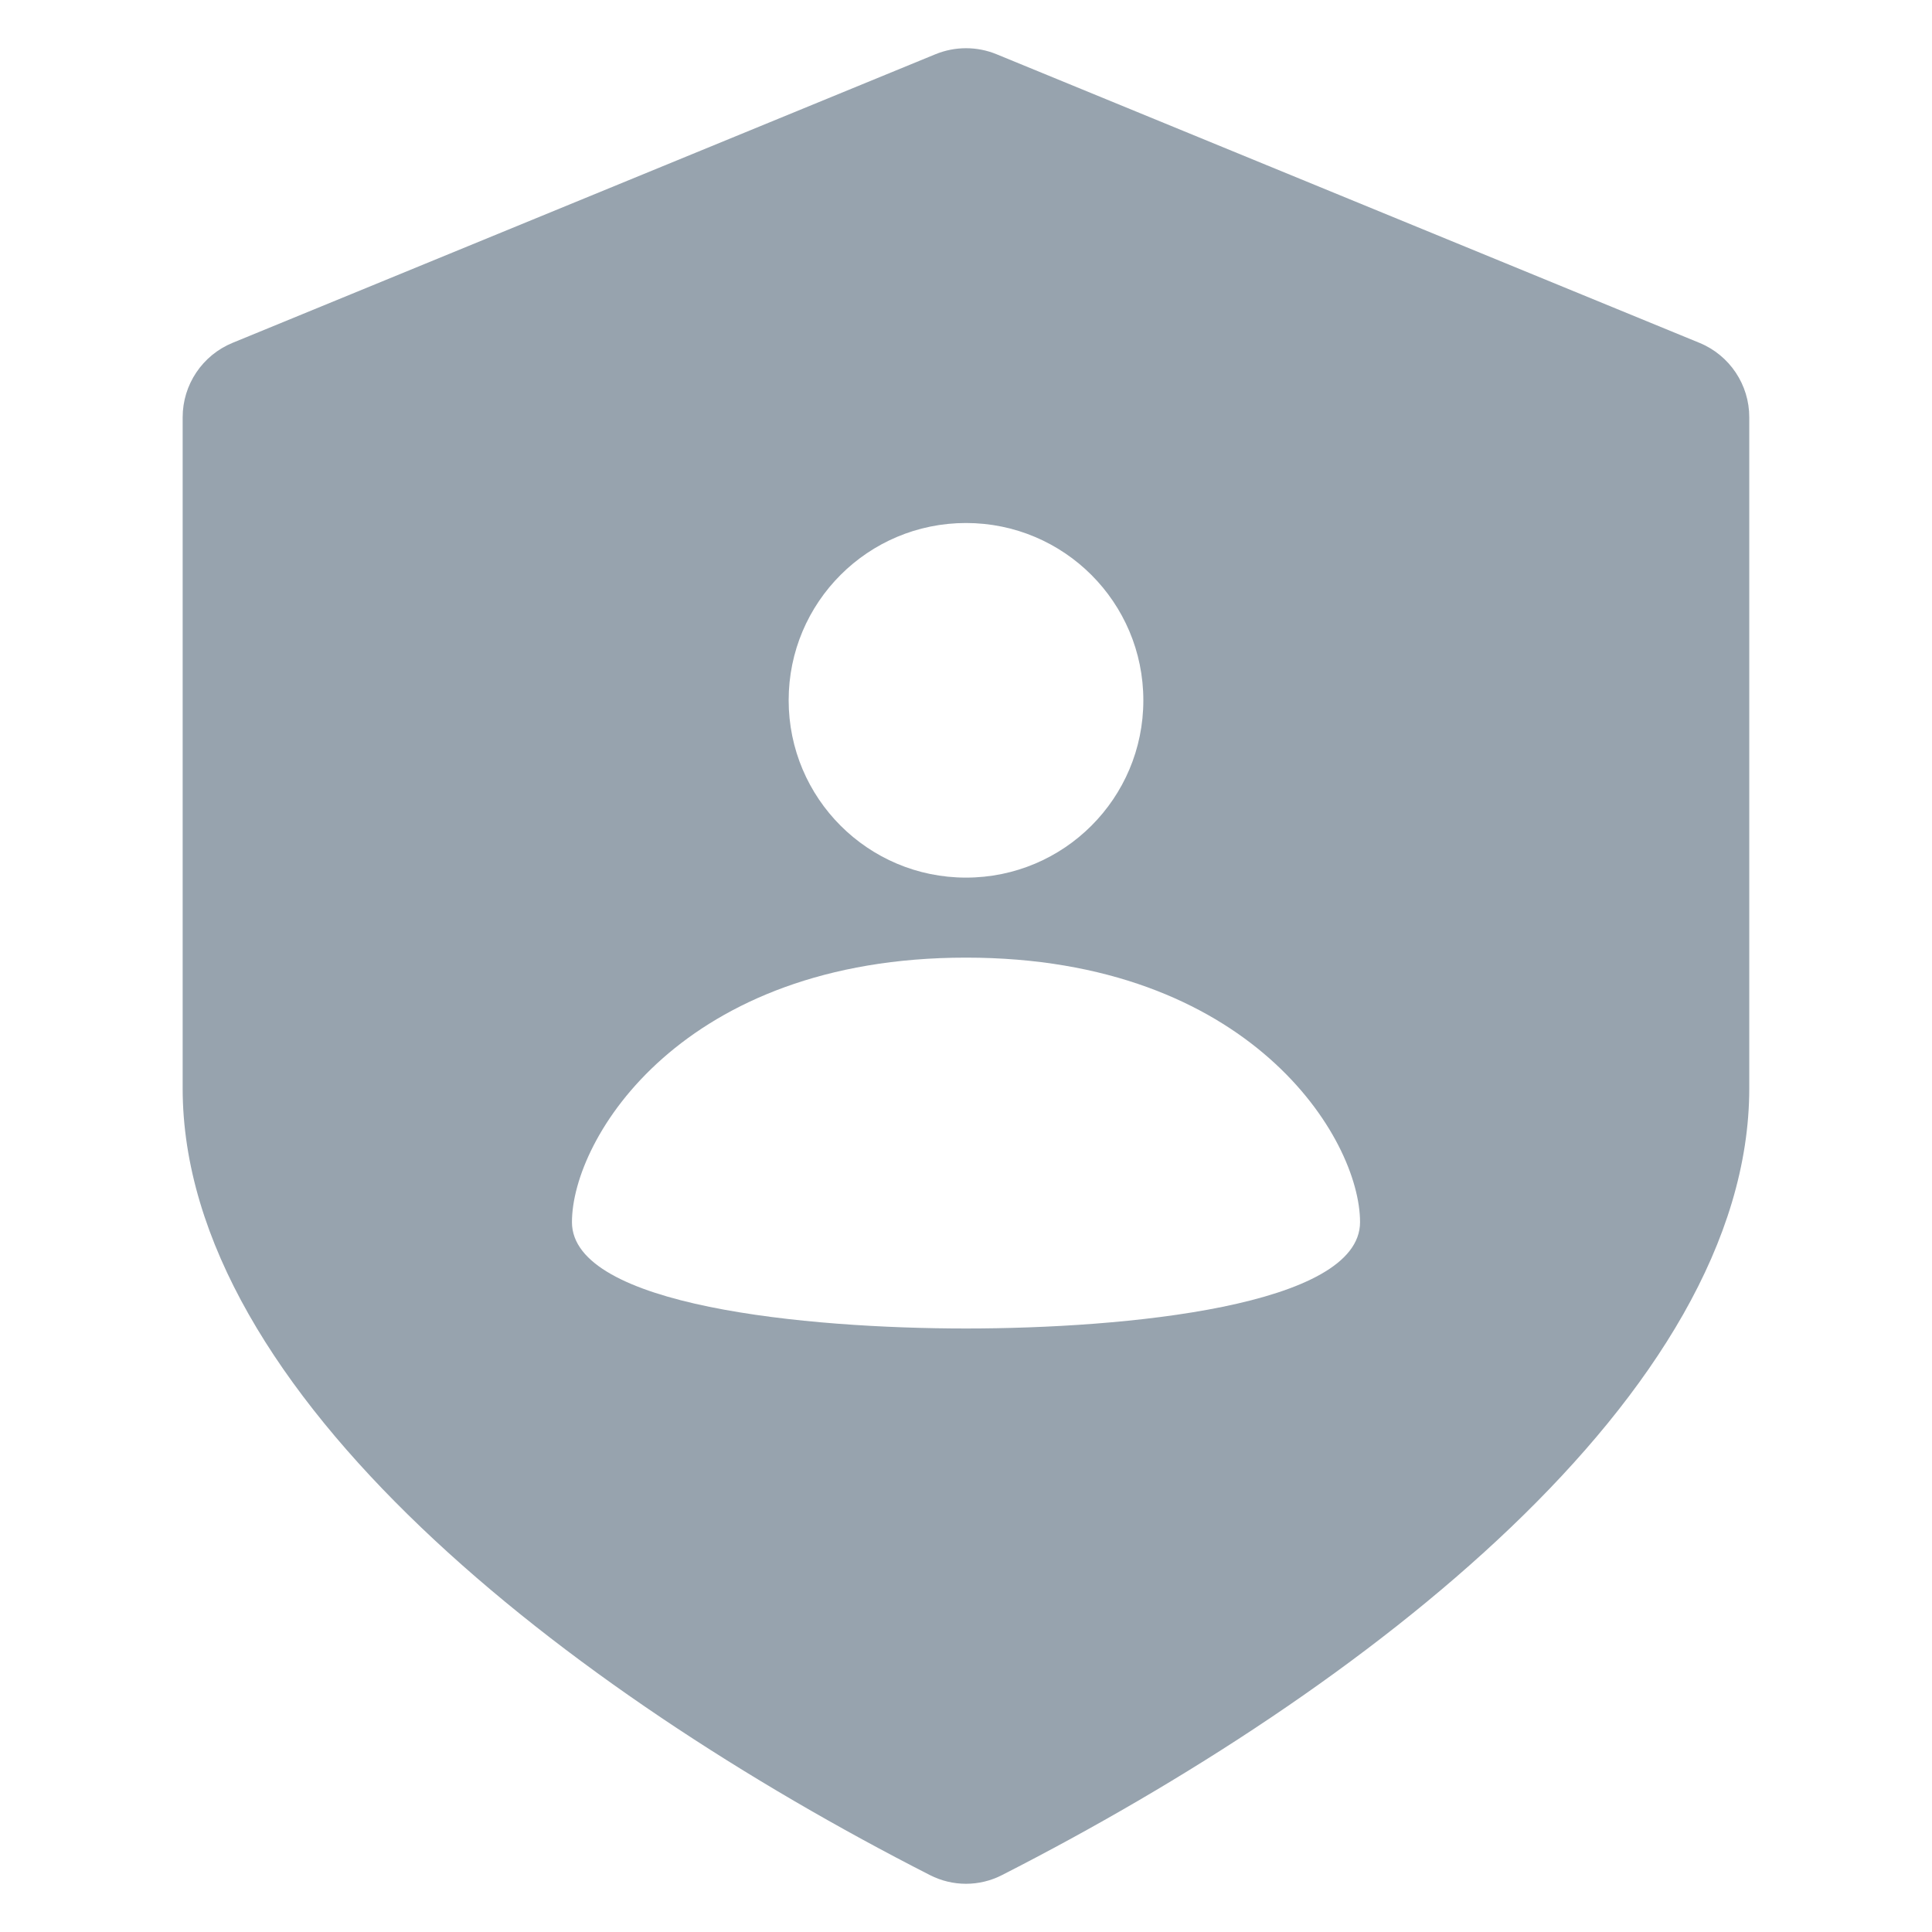 <svg width="24" height="24" viewBox="0 0 24 24" fill="none" xmlns="http://www.w3.org/2000/svg">
<path d="M21.111 4.259L12.38 0.674C12.137 0.574 11.864 0.574 11.62 0.674L2.889 4.259C2.514 4.413 2.269 4.778 2.269 5.184V13.519C2.269 17.316 7.072 21.009 11.552 23.293C11.834 23.437 12.166 23.437 12.447 23.293C16.927 21.009 21.73 17.316 21.73 13.519V5.184C21.731 4.779 21.486 4.413 21.111 4.259ZM12 6.497C13.217 6.497 14.203 7.483 14.203 8.7C14.203 9.917 13.217 10.902 12 10.902C10.783 10.902 9.797 9.916 9.797 8.699C9.797 7.482 10.783 6.497 12 6.497ZM12 16.503C10.023 16.503 7.105 16.225 7.105 15.182C7.105 14.139 8.476 11.896 12 11.896C15.524 11.896 16.895 14.139 16.895 15.182C16.895 16.225 13.977 16.503 12 16.503Z" fill="#97A3AE"/>
</svg>
